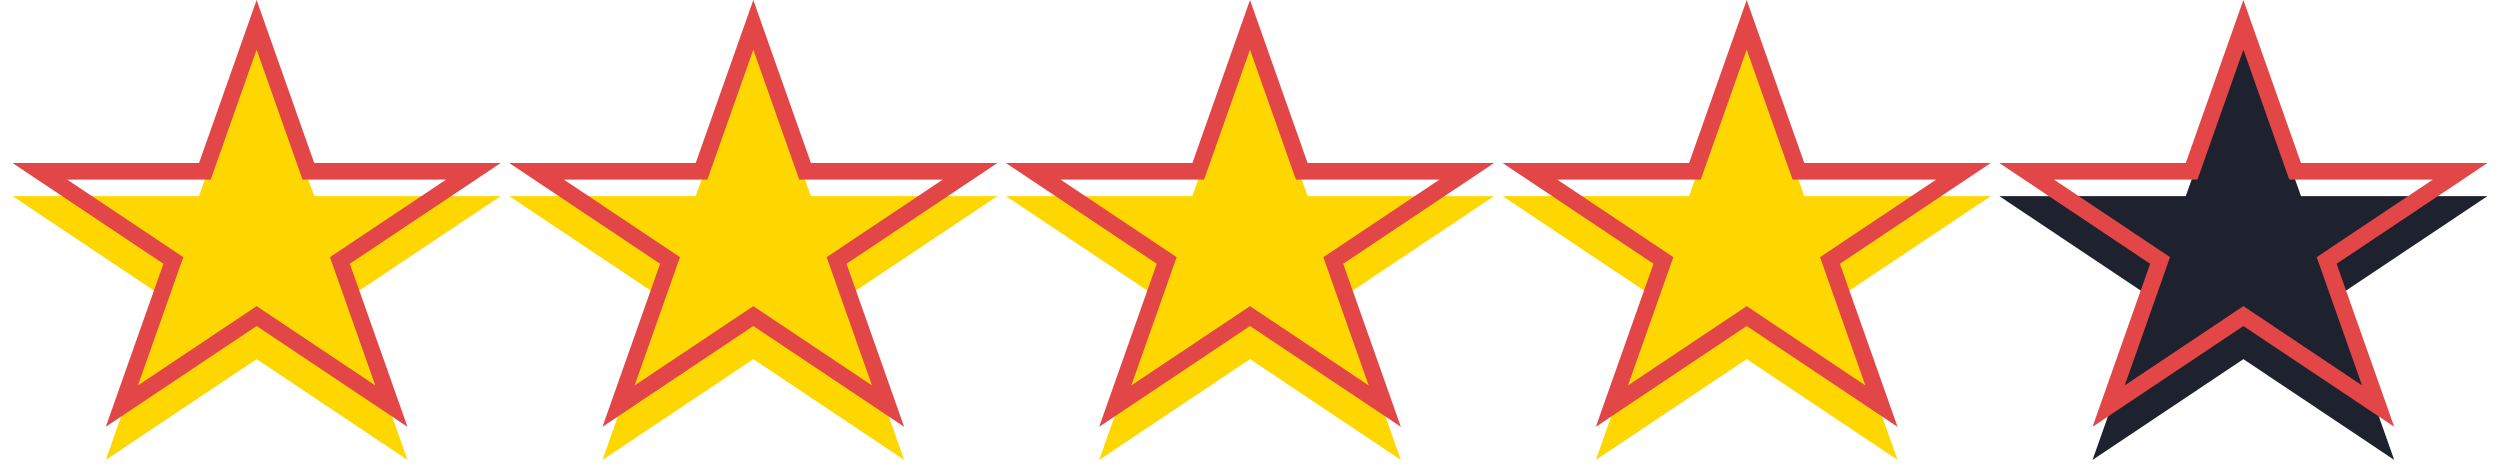 <svg width="302" height="57" viewBox="0 0 302 57" fill="none" xmlns="http://www.w3.org/2000/svg">
<g filter="url(#filter0_i)">
<path d="M271 0L277.96 19.693H300.483L282.261 31.864L289.221 51.557L271 39.386L252.779 51.557L259.739 31.864L241.517 19.693H264.04L271 0Z" fill="#1E222E"/>
</g>
<path d="M271 3.001L277.017 20.026L277.253 20.693H277.96H297.185L281.706 31.032L281.06 31.464L281.319 32.197L287.277 49.056L271.555 38.554L271 38.184L270.445 38.554L254.723 49.056L260.681 32.197L260.94 31.464L260.294 31.032L244.815 20.693H264.04H264.747L264.983 20.026L271 3.001Z" stroke="#E34647" stroke-width="2"/>
<g filter="url(#filter1_i)">
<path d="M211 0L217.96 19.693H240.483L222.261 31.864L229.221 51.557L211 39.386L192.779 51.557L199.739 31.864L181.517 19.693H204.04L211 0Z" fill="#FFD700"/>
</g>
<path d="M211 3.001L217.017 20.026L217.253 20.693H217.96H237.185L221.706 31.032L221.06 31.464L221.319 32.197L227.277 49.056L211.555 38.554L211 38.184L210.445 38.554L194.723 49.056L200.681 32.197L200.94 31.464L200.294 31.032L184.815 20.693H204.04H204.747L204.983 20.026L211 3.001Z" stroke="#E34647" stroke-width="2"/>
<g filter="url(#filter2_i)">
<path d="M151 0L157.96 19.693H180.483L162.261 31.864L169.221 51.557L151 39.386L132.779 51.557L139.739 31.864L121.517 19.693H144.04L151 0Z" fill="#FFD700"/>
</g>
<path d="M151 3.001L157.017 20.026L157.253 20.693H157.96H177.185L161.706 31.032L161.06 31.464L161.319 32.197L167.277 49.056L151.555 38.554L151 38.184L150.445 38.554L134.723 49.056L140.681 32.197L140.94 31.464L140.294 31.032L124.815 20.693H144.04H144.747L144.983 20.026L151 3.001Z" stroke="#E34647" stroke-width="2"/>
<g filter="url(#filter3_i)">
<path d="M91 0L97.96 19.693H120.483L102.261 31.864L109.221 51.557L91 39.386L72.779 51.557L79.739 31.864L61.517 19.693H84.04L91 0Z" fill="#FFD700"/>
</g>
<path d="M91 3.001L97.017 20.026L97.253 20.693H97.96H117.185L101.706 31.032L101.06 31.464L101.319 32.197L107.277 49.056L91.555 38.554L91 38.184L90.445 38.554L74.723 49.056L80.681 32.197L80.941 31.464L80.294 31.032L64.815 20.693H84.04H84.747L84.983 20.026L91 3.001Z" stroke="#E34647" stroke-width="2"/>
<g filter="url(#filter4_i)">
<path d="M31 0L37.96 19.693H60.483L42.261 31.864L49.221 51.557L31 39.386L12.779 51.557L19.739 31.864L1.517 19.693H24.04L31 0Z" fill="#FFD700"/>
</g>
<path d="M31 3.001L37.017 20.026L37.253 20.693H37.96H57.185L41.706 31.032L41.059 31.464L41.319 32.197L47.277 49.056L31.555 38.554L31 38.184L30.445 38.554L14.723 49.056L20.681 32.197L20.941 31.464L20.294 31.032L4.815 20.693H24.04H24.747L24.983 20.026L31 3.001Z" stroke="#E34647" stroke-width="2"/>
<defs>
<filter id="filter0_i" x="241.517" y="0" width="58.965" height="55.557" filterUnits="userSpaceOnUse" color-interpolation-filters="sRGB">
<feFlood flood-opacity="0" result="BackgroundImageFix"/>
<feBlend mode="normal" in="SourceGraphic" in2="BackgroundImageFix" result="shape"/>
<feColorMatrix in="SourceAlpha" type="matrix" values="0 0 0 0 0 0 0 0 0 0 0 0 0 0 0 0 0 0 127 0" result="hardAlpha"/>
<feOffset dy="4"/>
<feGaussianBlur stdDeviation="2"/>
<feComposite in2="hardAlpha" operator="arithmetic" k2="-1" k3="1"/>
<feColorMatrix type="matrix" values="0 0 0 0 0 0 0 0 0 0 0 0 0 0 0 0 0 0 0.25 0"/>
<feBlend mode="normal" in2="shape" result="effect1_innerShadow"/>
</filter>
<filter id="filter1_i" x="181.517" y="0" width="58.965" height="55.557" filterUnits="userSpaceOnUse" color-interpolation-filters="sRGB">
<feFlood flood-opacity="0" result="BackgroundImageFix"/>
<feBlend mode="normal" in="SourceGraphic" in2="BackgroundImageFix" result="shape"/>
<feColorMatrix in="SourceAlpha" type="matrix" values="0 0 0 0 0 0 0 0 0 0 0 0 0 0 0 0 0 0 127 0" result="hardAlpha"/>
<feOffset dy="4"/>
<feGaussianBlur stdDeviation="2"/>
<feComposite in2="hardAlpha" operator="arithmetic" k2="-1" k3="1"/>
<feColorMatrix type="matrix" values="0 0 0 0 0 0 0 0 0 0 0 0 0 0 0 0 0 0 0.25 0"/>
<feBlend mode="normal" in2="shape" result="effect1_innerShadow"/>
</filter>
<filter id="filter2_i" x="121.517" y="0" width="58.965" height="55.557" filterUnits="userSpaceOnUse" color-interpolation-filters="sRGB">
<feFlood flood-opacity="0" result="BackgroundImageFix"/>
<feBlend mode="normal" in="SourceGraphic" in2="BackgroundImageFix" result="shape"/>
<feColorMatrix in="SourceAlpha" type="matrix" values="0 0 0 0 0 0 0 0 0 0 0 0 0 0 0 0 0 0 127 0" result="hardAlpha"/>
<feOffset dy="4"/>
<feGaussianBlur stdDeviation="2"/>
<feComposite in2="hardAlpha" operator="arithmetic" k2="-1" k3="1"/>
<feColorMatrix type="matrix" values="0 0 0 0 0 0 0 0 0 0 0 0 0 0 0 0 0 0 0.25 0"/>
<feBlend mode="normal" in2="shape" result="effect1_innerShadow"/>
</filter>
<filter id="filter3_i" x="61.517" y="0" width="58.965" height="55.557" filterUnits="userSpaceOnUse" color-interpolation-filters="sRGB">
<feFlood flood-opacity="0" result="BackgroundImageFix"/>
<feBlend mode="normal" in="SourceGraphic" in2="BackgroundImageFix" result="shape"/>
<feColorMatrix in="SourceAlpha" type="matrix" values="0 0 0 0 0 0 0 0 0 0 0 0 0 0 0 0 0 0 127 0" result="hardAlpha"/>
<feOffset dy="4"/>
<feGaussianBlur stdDeviation="2"/>
<feComposite in2="hardAlpha" operator="arithmetic" k2="-1" k3="1"/>
<feColorMatrix type="matrix" values="0 0 0 0 0 0 0 0 0 0 0 0 0 0 0 0 0 0 0.25 0"/>
<feBlend mode="normal" in2="shape" result="effect1_innerShadow"/>
</filter>
<filter id="filter4_i" x="1.517" y="0" width="58.965" height="55.557" filterUnits="userSpaceOnUse" color-interpolation-filters="sRGB">
<feFlood flood-opacity="0" result="BackgroundImageFix"/>
<feBlend mode="normal" in="SourceGraphic" in2="BackgroundImageFix" result="shape"/>
<feColorMatrix in="SourceAlpha" type="matrix" values="0 0 0 0 0 0 0 0 0 0 0 0 0 0 0 0 0 0 127 0" result="hardAlpha"/>
<feOffset dy="4"/>
<feGaussianBlur stdDeviation="2"/>
<feComposite in2="hardAlpha" operator="arithmetic" k2="-1" k3="1"/>
<feColorMatrix type="matrix" values="0 0 0 0 0 0 0 0 0 0 0 0 0 0 0 0 0 0 0.25 0"/>
<feBlend mode="normal" in2="shape" result="effect1_innerShadow"/>
</filter>
</defs>
</svg>
